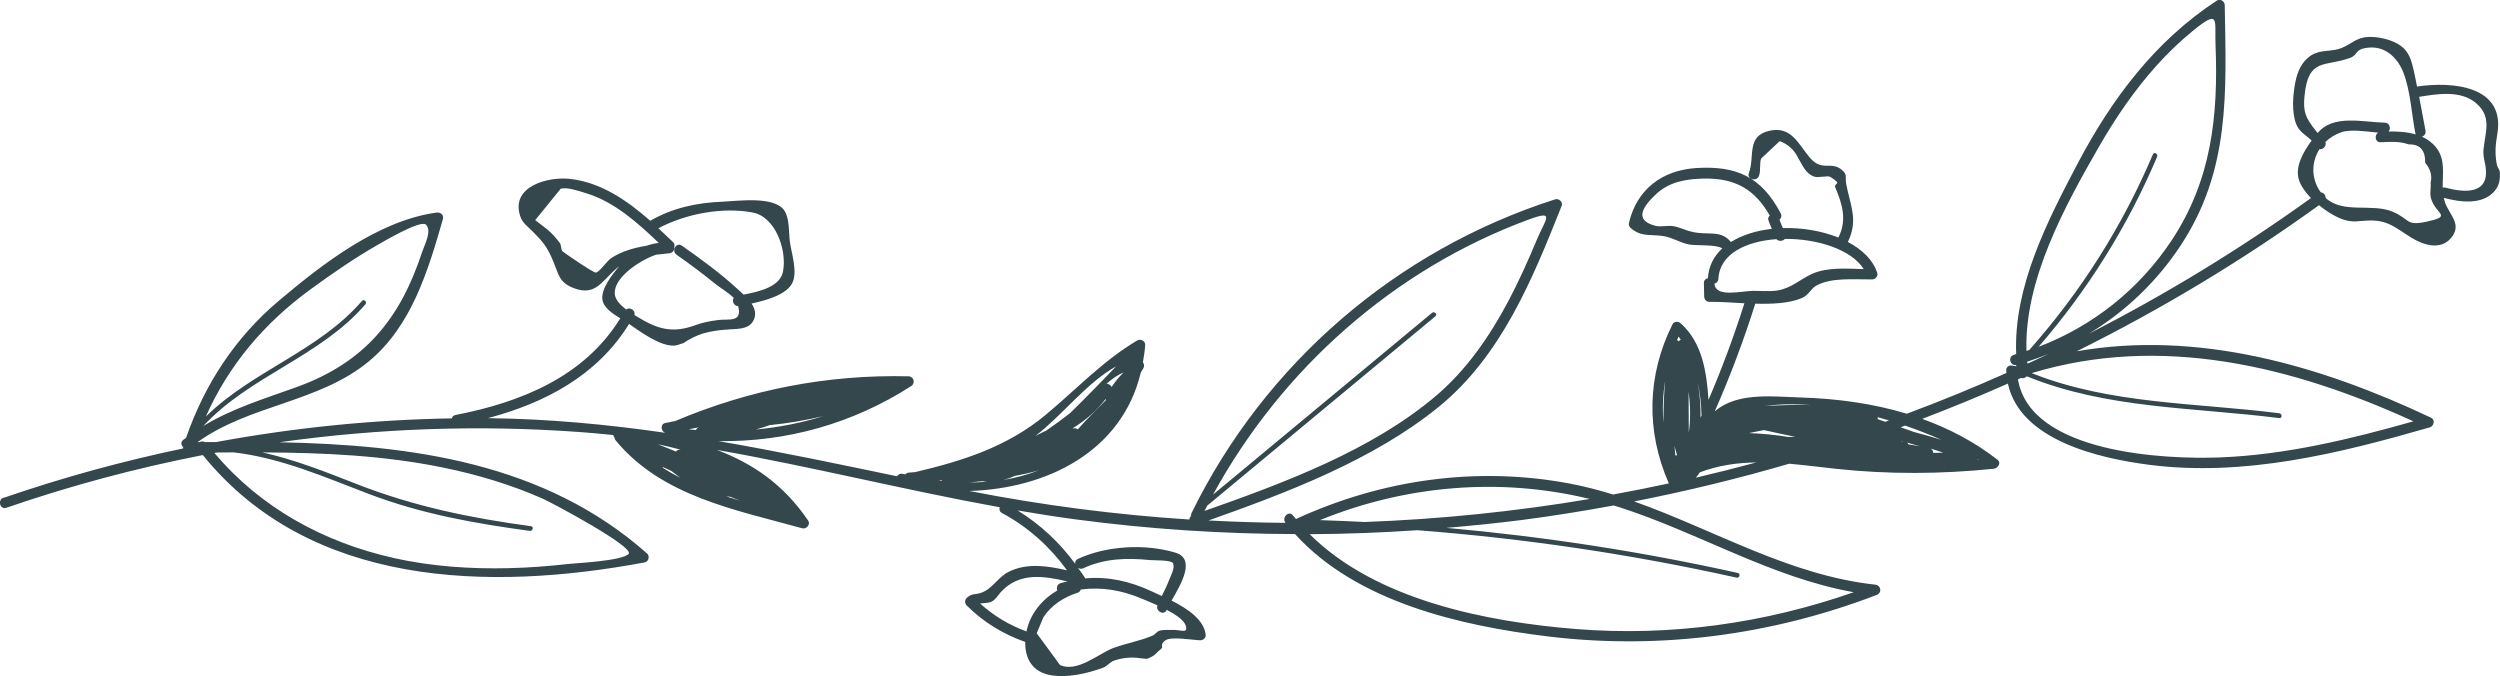 <?xml version="1.0" encoding="UTF-8"?>
<svg id="Ebene_2" data-name="Ebene 2" xmlns="http://www.w3.org/2000/svg" viewBox="0 0 871.9 235.87">
  <defs>
    <style>
      .cls-1 {
        fill: #33474d;
        fill-rule: evenodd;
        stroke-width: 0px;
      }
    </style>
  </defs>
  <g id="Layer_1" data-name="Layer 1">
    <path class="cls-1" d="M1.26,173.63c20.52-7.07,41.46-12.81,62.65-17.24-.04-.15-.05-.31-.04-.48-.7-.64-.96-1.7,0-2.46.33-.28.69-.5,1.03-.77,6.45-18.58,17.09-34.91,32.23-47.69,15.35-12.96,34.76-28.03,55.09-30.85,1.32-.19,2.68.76,2.25,2.25-5.16,18-10.96,37.46-26.03,49.8-17.38,14.23-41.49,14.99-59.55,28.02h.65c.57-.29,1.3-.35,1.9-.02,1.32,0,2.65-.01,3.97-.02,27.09-5.01,54.56-7.79,82.17-8.26.13-.55.5-1.02,1.25-1.17,22.86-4.44,44.92-13.33,57.5-33.72-2.57-1.57-5.8-3.63-6.23-6.47-.57-3.74,3.28-8.66,5.83-11.65-2.23,1.63-3.76,3.64-6.28,5.95-2.9,2.66-5.64,3.1-9.45,1.67-5.24-1.97-5.33-4.76-7.19-9.25-2.25-5.45-3.93-7.2-7.21-10.52-1.76-1.78-3.54-2.87-4.37-5.36-3.45-10.45,9.77-13.83,17.25-13.01,10.83,1.17,19.98,7.49,28.1,14.62,7.8-4.51,16.29-6.32,25.28-6.66,5.13-.2,17.81-2.08,21.43,3,1.9,2.66,1.58,7.75,1.96,10.76.51,4.06,2.75,10.44.97,14.4-1.87,4.18-8.94,6.2-14.31,7.36,1.21,1.83,1.79,3.88.59,6.06-1.77,3.24-6.09,2.69-9.16,3.03-2.9.14-5.74.61-8.52,1.4-2.41.8-4.65,1.92-6.73,3.35-1.03.22-1.97.76-3.03.83-4.88.33-11.53-4.55-15.87-7.54-11.11,17.98-29.33,27.57-49.22,32.84,20.92.25,41.44,2.16,61.78,5.1-1.45-.6-1.79-3.01.1-3.41,1.15-.24,2.29-.44,3.44-.68,25.98-10.99,53.16-16.27,81.39-15.6,1.84.05,2.44,2.43.92,3.41-20.5,13.14-43.47,19.52-67.25,19.2,20.79,3.56,41.47,7.92,62.3,12.26.37-.63,1.06-1.06,1.98-.84.29.07.6.13.9.19.29-.36.74-.62,1.33-.64.71-.03,1.41-.12,2.11-.16,16.51-3.9,31.97-8.76,45.38-19.86,10.73-8.89,20.01-18.91,32.09-26.07,1.14-.67,2.85.18,2.76,1.59-.14,2.1-.46,4.07-.8,6.03.4.55.56,1.29.21,1.99-.29.56-.64,1.07-.95,1.61-6.6,27.51-32.71,40.46-59.78,41.29,25.39,4.97,51.01,8.3,76.72,9.95.03-.46.23-.91.6-1.23-.03-.33-.01-.68.16-1.03,25.61-52.22,71.48-91.7,126.85-109.42,1.24-.39,2.77.95,2.25,2.25-10.17,25.55-21.06,52.43-43,70.23-22.67,18.39-52.64,29.79-80.19,39.53,8.94.47,17.9.76,26.86.83-1.43-1.84,1.14-4.44,2.59-2.58.34.43.72.82,1.07,1.24,29.82-13.73,62.82-18.46,95.22-12.41,5.23.97,10.34,2.32,15.38,3.87,6.51-1.19,12.99-2.48,19.46-3.88-.01-.03-.04-.04-.05-.07-8-18.15-7.59-37.63,1.29-55.39.55-1.12,2.05-1.11,2.87-.37,7.55,6.74,9.03,16.95,9.7,26.69,4.74-11.01,8.88-22.24,12.52-33.68-4.39-.22-8.64-.55-12.2-.49-1.01.02-1.81-.86-1.83-1.84-.03-1.56-.06-3.13-.1-4.7-.02-1.01.64-1.56,1.4-1.7.26-4.29,2.12-7.73,5-10.41-2.12-1.44-8.94-.88-11.6-1.37-3.06-.56-5.98-2.55-9.25-2.97-4.67-.61-7.49.37-11.19-2.85-.49-.43-.61-1.17-.47-1.78,2.72-11.63,11.6-18.27,23.34-19.04,14.25-.93,22.92,3.16,29.57,15.8.46.88.15,1.71-.44,2.22.39.97.78,1.94,1.17,2.91,6.68-.19,13.56.96,19.39,3.31.01-.02.01-.05.02-.07,3.02-6.1,1.36-11.52-1.08-17.33-.78-1.85,2.86-.87-1.76-3.76-.92-.57-4.22.39-5.58-.08-3.14-1.1-4.06-3.98-5.65-6.55-1.34-2.78-3.48-4.74-6.42-5.86-2.16,2.02-4.31,4.04-6.47,6.07-.67,1.6-.06,4.16-.76,6.04-.82,2.18-4.35,1.24-3.53-.98,2.18-5.81-1.05-12.95,7.3-14.76,7.58-1.64,10.04,4.81,13.95,9.39,4.32,5.07,7.33,1.03,11.19,4.29,2.05,1.73,1.08,2.63,1.48,4.79,1.46,7.83,4.34,12.52.6,20.34,4.93,2.61,8.75,6.19,10.23,10.75.38,1.15-.62,2.3-1.76,2.31-6.35.07-14.09-.78-19.46,2.15-2.07,1.13-2.57,3.37-5.31,4.46-4.44,1.76-10.19,2.01-15.99,1.85-4.03,12.79-8.75,25.3-14.14,37.56.62-.5,1.23-1,1.88-1.42,7.81-5.1,18.93-3.71,27.76-3.44,12.8.37,25.4,2.06,37.35,5.68,11.74-4.37,23.32-9.12,34.75-14.21-.02-.3-.08-.57-.1-.87-.05-1.58,1.55-2.07,2.66-1.54.2-.08.44-.08.69.03.06.03.12.05.18.08-.07-.16-.06-.31-.02-.5-2.15.42-3.02-2.92-.81-3.54.27-.08.52-.18.8-.26-.98-23.34,10.8-46.27,21.43-66.45,11.86-22.53,27.04-42.77,48.55-56.82,1.19-.78,2.73.25,2.75,1.59.52,30.38,2,57.54-15.44,83.91-8.34,12.62-19.3,23.04-32.01,30.7,26.97-13.79,52.89-29.6,77.53-47.34-2.03-2.08-3.62-4.35-4.25-6.48-1.35-4.56,1.58-9.62,4.48-13.57-1.8-1.76-4.2-2.92-5.3-5.53-1.77-4.2-1.24-10.45-.42-14.67.72-3.74,2.21-7.38,5.57-9.52,3.34-2.13,7.06-1.13,10.58-2.56,3.63-1.48,5.17-3.68,9.3-3.85,3.6-.15,8.46.94,11.41,3.13,2.87,2.13,3.66,5.1,4.44,8.44.44,1.89.79,3.81,1.17,5.72,12.2-1.84,31.02-.34,27.98,16.72-.65,3.64-.87,6.82-.13,10.56.19.94,1,1.69,1.04,2.67.1,2.49-.13,4.47-1.83,6.48-4.21,5.01-12.15,3.9-17.71,2.39.14.64.28,1.27.51,1.88,1.69,4.32,5.95,7.51,1.94,12.2-3.76,4.39-9.83,2.25-13.83-.23-5.51-3.41-8.12-6.2-15.01-5.94-3.3.12-5.14.77-8.51-.29-2.53-.8-5.74-2.7-8.63-5.06-26.75,19.32-55.05,36.32-84.5,50.95,42.28-7.38,84.79,4.83,123.6,23.18,1.48.7.98,2.94-.44,3.35-31.58,9.11-64.81,17.34-97.9,13.06-17.33-2.24-44.95-8.47-49.27-28.32-9.85,4.37-19.82,8.47-29.89,12.3,9.3,3.35,18.17,7.95,26.29,14.27,1.4,1.09.08,2.99-1.3,3.13-18.36,1.88-36.66,2-55.03.02-5.45-.59-10.89-1.29-16.32-1.78-17.81,5.2-35.87,9.59-54.1,13.16,28.01,9.92,54.06,25.74,84.08,29.02,2.06.23,2.47,2.84.48,3.6-36.5,13.99-75.71,19.2-114.58,14.46-30.44-3.7-66.75-11.97-88.24-35.7-25.55-.06-51.09-1.74-76.43-5.11-6.8-.91-13.57-1.97-20.32-3.13,7.9,4.89,14.66,11.17,20.11,18.67-.15-.66.07-1.37.9-1.75,9.85-4.63,23.57-5.38,34.07-2.18,7.12,2.16,1.93,10.96-1.39,16.7,5.57,2.83,11.36,6.66,11.91,12.01.1.98-.92,1.83-1.83,1.83-2.3,0-10.08-1.41-12.14-.03-2.37,1.58-.51,2.18-1.61,3.06-2.44,1.97-1.58,2.06-4.83,3.43-.9-.04-1.78-.11-2.66-.24-2.94-.41-5.88-.13-8.83.85-1.37.41-2.47,1.96-3.86,2.48-5.49,2.03-12.55,3.67-18.44,2.6-6.18-1.12-8.84-5.64-8.76-11.57-7.72-2.72-14.54-6.88-20.42-12.73-.69-.69-.72-1.9,0-2.59,1.78-1.71,2.97-1.09,5.09-1.83,3.89-1.36,5.89-5.48,9.58-7.32,6.43-3.19,13.59-2.04,20.33-.51-6-8.28-13.57-15.08-22.68-19.98-.87-.47-1.03-1.29-.79-2.01-33.03-5.98-65.63-14.18-98.66-20.01,12.45,4.73,23.2,11.92,31.85,24.65.92,1.35-.6,3.09-2.07,2.69-23.21-6.44-49.01-11.11-65.08-30.68-.28-.34-.38-.7-.41-1.06-.23-.23-.36-.5-.45-.78-3.9-.41-7.81-.77-11.74-1.05-35.01-2.55-70.1-1.29-104.69,3.57,45.99.91,92.53,7.09,128.3,38.83.98.87.52,2.81-.81,3.06-54.2,10.14-116.77,8.76-154.16-37.42-23.2,4.53-46.1,10.65-68.53,18.38-2.23.77-3.19-2.77-.97-3.53M195.53,65.85c-2.96,3.64-5.92,7.28-8.88,10.92,1.37,1.07,2.75,2.12,4.14,3.18,1.8,1.5,2.97,2.87,4.42,4.73.62.8.34,2.19.96,2.97.18.23,10.9,7.65,11.69,7.42,1.49-.43,3.68-3.98,5.35-5.08,3.72-2.43,7.99-3.58,12.35-4.3,1.3-.47,2.7-.79,4.19-.97-7.41-7.07-15.57-14.41-25.47-17.38-2.2-.66-6.66-2.23-8.75-1.49ZM242.65,113.37c2.55-.95,5.14-1.4,7.84-1.76,3.59-.48,8.49,1.04,6.95-4.84-1.52-.04-2.27-1.84-1.54-2.88-1.84-1.84-5.06-3.76-6.58-5-4.32-3.53-8.8-6.85-13.37-10.06-1.91-1.34-.08-4.52,1.85-3.16,6.66,4.69,13.36,9.56,19.36,15.08.65.6,1.42,1.27,2.19,2,5.39-1.05,12.73-2.68,13.74-8.09,1.42-7.64-2.72-19.05-10.56-20.54-10.46-1.99-23.48.42-32.91,5.5,1.74,1.6,3.44,3.22,5.1,4.8.55.52.62,1.13.46,1.68.11.97-.45,2.11-1.72,2.23-1.54.14-3.09.3-4.64.5-5.68,1.95-14.53,7.75-14.44,13.42.04,2.2,1.95,4.15,4.03,5.7,1.23-1.01,3.28.28,2.86,1.92.42.27.83.51,1.18.72,6.98,4.28,12.19,5.73,20.18,2.78ZM616.8,76.96c-.31-.78-.05-1.38.43-1.76-5.16-9.09-11.96-13.08-22.8-12.92-6.25.1-12.26,1.05-16.98,5.54-4.46,4.24-7.71,8.91-.18,10.92,2.09.56,4.59-.32,6.78.22,3.22.78,4.73,1.88,8.22,2.26,4.53.51,8.27-.64,11.4,3.19h0c3.93-2.47,8.89-4,14.27-4.59-.38-.96-.77-1.91-1.15-2.86ZM619.93,101.3c4.74-.77,7.86-3.83,11.81-5.68,5.34-2.5,12.08-1.94,18.25-1.77-4.26-6.83-16.22-10.63-27.5-10.53-.64.8-2.11.97-2.95.09-10.57.75-19.79,5.09-20.24,13.84-.05.93-.65,1.47-1.35,1.67.25,4.96,9.26,2.59,13.35,2.52,2.77-.04,5.9.31,8.63-.14ZM757.32,83.92c13.93-20.96,16.36-43.45,15.37-68.12-.36-8.9,1.68-12.86-7.96-5-4.5,3.66-8.69,7.71-12.57,12.02-7.76,8.63-14.32,18.26-20.1,28.31-11.94,20.78-26.08,46.5-25.31,71.25.33-.11.66-.21.99-.32,18.03-20.36,32.45-43.13,43.12-68.25.42-.99,1.88-.13,1.46.86-10.31,24.29-24.15,46.43-41.33,66.28,18.87-7.2,35.02-20.01,46.33-37.03ZM838.29,25.5c-1.98-5.21-6.29-9.53-12.32-8.88-5.01.53-3.29,2.44-6.42,3.59-8.67,3.19-14.54-.21-15.83,13.25-.54,5.59.32,7.58,4.04,12.26.22.28.41.48.57.66,5.39-6.58,15.75-3.76,23.39-3.6,1.74.03,2.2,2.06,1.34,3.09,3.17-.06,6.47.13,9.47,1.02-.05-.12-.12-.2-.14-.33-1.31-6.69-1.69-14.68-4.11-21.05ZM866.79,57.65c-.41-2.28-.88-3.53-.61-5.87.72-6.14,2.82-11.19-2.67-15.85-5.33-4.52-13.47-3.2-19.8-2.15.74,3.93,1.45,7.87,2.21,11.78.2,1.06-.43,1.82-1.22,2.12,1.86.85,3.56,2.03,4.94,3.77,3.29,4.16,2.21,9.14,2.28,13.99.29-.08.6-.11.96,0,6.66,1.85,15.76,2.48,13.9-7.79ZM834.42,73.82c6.13,2.52,4.39,5.17,12.1,3.44,8.96-2.01,2.95-2.38,1.31-8.11-.53-1.88.07-3.61-.12-5.4.59-2.46-.05-4.79-1.9-6.97.07-4.42-1.84-6.55-5.76-6.42-3.31-1.16-6.34-.9-9.76-.75-1.98.09-2.27-2.47-.91-3.36-4.14-.38-9.57-1.25-12.81-.13-2.19.76-4.06,1.94-5.57,3.38.53,1.46-.86,2.74-2.06,2.54-2.59,4.03-2.98,9.2-.32,13.88.25.44.53.81.8,1.19.95-.01,1.68.93,1.68,1.94,6.18,5.61,16.01,1.75,23.34,4.77ZM714.51,123.42c-2.47,1-4.97,1.91-7.52,2.73.02.2.05.4.07.61.23-.07.45-.13.68-.2,2.26-1.05,4.52-2.07,6.77-3.14ZM774.46,159.52c22.9-.92,45.26-6.35,67.24-12.58-41.92-19.17-87.88-30.53-133.13-16.81,27.41,10.93,57.35,10.3,86.35,14,1.06.14,1.08,1.83,0,1.69-29.64-3.79-60.1-3.16-88.04-14.59-.54.58-1.38.82-2.06.59-.34.16-.69.31-1.04.47,4.28,25.79,51.21,28.02,70.68,27.23ZM626.09,152.34c-3.63-.73-7.25-1.52-10.87-2.34-.05,0-.1.01-.15.01-1.71.35-3.42.68-5.12,1.04,4.64.16,9.25.61,13.83,1.35.77-.03,1.55-.03,2.32-.06ZM663.23,153.92c.15,0,.3,0,.46,0-.16-.06-.33-.1-.5-.15.02.05.03.1.04.15ZM665.59,154.98c1.34.2,2.69.42,4.02.66-1.52-.39-3.01-.85-4.51-1.31.22.18.39.39.49.65ZM584.89,158.74c-.32-1.08-.65-2.16-.91-3.23.07,1.12.23,2.25.33,3.38.19-.06.39-.1.58-.15ZM588.98,150.93c.68-4.72.57-9.51-.07-14.34.03,4.78.05,9.56.07,14.34ZM673.75,156.57c-.11-.02-.23-.04-.34-.07.54.33.83.85.81,1.46,1.17-.03,2.33-.06,3.49-.1-1.32-.43-2.64-.84-3.96-1.29ZM584.88,118.65c.24.08.47.19.66.35.17-.24.38-.39.65-.51-.25-.37-.49-.77-.76-1.11-.19.42-.37.84-.55,1.26ZM680.04,154.77h.02s-.01,0-.02,0h0ZM689.74,160.29c.13,0,.25-.02.37-.02-.09-.06-.18-.12-.28-.19-.03.07-.06.14-.1.21ZM592.82,164.75c-.39.64-.9,1.24-1.38,1.85,7.05-1.65,14.08-3.41,21.08-5.31-6.66.07-13.24,1.01-19.7,3.45ZM580.16,147.49c-.03-4.91.12-9.81.59-14.71-.8,4.87-1.02,9.79-.59,14.71ZM592.12,133.49c.69,4.08,1.05,8.16.96,12.2.11-.25.22-.5.34-.76-.06-3.82-.51-7.72-1.3-11.44ZM615.61,141.6c5.36-.33,10.66-.46,15.92-.33-5.57-.44-10.95-.37-15.92.33ZM654.89,145.51c.01.24,0,.43-.07.66.89.31,1.77.62,2.66.93.44-.16.87-.32,1.31-.47-1.29-.39-2.59-.77-3.9-1.13ZM662.86,149.02c1.56.53,3.1,1.11,4.66,1.64,3.21.82,6.4,1.76,9.6,2.75-3.94-1.76-8.23-3.44-12.72-4.98-.51.19-1.02.39-1.53.59ZM525.93,105.25c3.78-7.13,7.08-14.51,10.19-21.95,2.84-6.82,6.48-10.21-2.84-6.78-47.13,17.35-86.26,52.15-110.22,95.98,25.45-21.12,50.9-42.24,76.35-63.37.83-.7,2.03.49,1.19,1.19-26.52,22.01-53.03,44.01-79.55,66.02-.32.62-.64,1.23-.96,1.85,27.58-9.7,58.43-21.17,80.75-40.16,10.6-9.01,18.59-20.58,25.08-32.78ZM460.36,181.4c5.2.17,10.4.38,15.59.65,26.3-.97,52.53-3.65,78.5-8.03-31.33-7.63-64.23-4.79-94.09,7.37ZM549.77,219.39c32.9,2.62,65.69-2,96.74-12.85-28.96-5.17-54.14-20.84-82.09-29.76-.56-.17-1.11-.31-1.67-.49-10.58,1.94-21.21,3.67-31.89,5.05-8.77,1.13-17.57,2-26.39,2.76,34.15,3.05,68.06,8.26,101.62,15.73,1.06.24.61,1.87-.45,1.63-36.74-8.17-73.9-13.67-111.33-16.54-12.49.86-25.01,1.31-37.54,1.39,23.17,23.07,61.9,30.6,93,33.08ZM407.81,202.13c.54-1.4,2.13-4.25,1.24-5.75-.66-1.11-6.78-.92-7.86-1.04-8.04-.81-15.95-.64-23.39,2.85-.7.33-1.35.18-1.86-.16.77,1.11,1.63,2.15,2.35,3.31.08.13.1.25.14.38,7.93-.72,15.64.94,23.3,4.55,1.01.47,2.21,1.01,3.46,1.59.94-1.89,1.88-3.79,2.62-5.74ZM369.68,231.93c5.96,2.77,13.65-4.06,18.43-5.86,4.61-1.73,9.65-2.57,13.86-4.39.93-.4,1.45-1.45,2.5-1.74,1.3-.36,2.82-.18,4.12-.25,3.19-.17,5.77,1.47,4.99-1.38-.54-1.96-3.45-3.94-6.68-5.63,0,.02-.02.05-.03.07-.96,2.06-3.91.39-3.21-1.64-2.26-1.02-4.35-1.85-5.51-2.34-6.97-2.95-14.01-4.13-21.23-3.16-.16.51-.51.95-1.17,1.15-4.61,1.43-9.18,4.36-11.85,8.52-.78,1.86-1.55,3.72-2.34,5.58,2.7,3.69,5.41,7.38,8.12,11.06ZM349.01,206.54c-1.03,1.13-1.68,2.5-3.09,3.24-1.1.58-2.71.51-4.12.69,4.8,4.31,10.15,7.54,16.19,9.76,1.29-6.24,5.43-11.17,10.79-14.33-.38-.92-.14-2.13,1.1-2.51.81-.25,1.62-.42,2.43-.61-8.41-1.95-16.86-3.29-23.3,3.76ZM235.74,157.48c.39-.46.97-.75,1.7-.65-2.63-.69-5.31-1.32-8.04-1.91,2.11.86,4.23,1.7,6.34,2.56ZM254.7,173.26c-.51-.01-.96-.11-1.46-.15,1.62.53,3.24,1.04,4.87,1.51-1.14-.46-2.28-.9-3.41-1.36ZM234.14,164.25c-.96-.43-1.92-.87-2.87-1.31-.06.06-.13.12-.2.17,2.01,1.28,4.08,2.45,6.21,3.53-1.06-.77-2.11-1.57-3.15-2.39ZM268.55,148.24c-1.66.6-3.32,1.1-4.98,1.57,7.98-.77,15.84-2.27,23.49-4.67-6.04,1.43-12.19,2.49-18.5,3.11ZM242.7,149.96c.14-.32.35-.6.73-.78.13-.06.26-.11.39-.16-1.21.21-2.43.46-3.63.69.83.08,1.68.19,2.51.26ZM374.13,149.34s-.07.04-.1.06c.31-.02.61-.05.97-.03.37.02.61.21.88.38,3.1-3.55,6.52-6.82,9.81-10.19-.05-.14-.06-.28-.07-.42-3.22,4.1-6.87,7.38-11.49,10.21ZM328.41,167.46c-.33.04-.65.09-.98.13.36.04.72.11,1.08.16-.04-.1-.07-.19-.1-.29ZM387.7,134.95c1.22-1.86,2.57-3.48,4.13-5.03-1.87.72-3.88,2.15-5.93,3.92.75,0,1.48.46,1.8,1.11ZM353.81,166.02c-1.24.58-2.54,1.02-3.89,1.36,4.25-.68,8.42-1.81,12.46-3.37-2.81.83-5.75,1.48-8.57,2.01ZM342.58,167.84c-1.5.16-3.01.29-4.51.4,2.05,0,4.1-.05,6.13-.2-.52-.02-1.09-.15-1.62-.2ZM361.1,152.03c1.3-.62,2.57-1.27,3.85-1.9,2.81-1.94,5.57-3.94,8.26-6.05,6.11-5.98,11.99-12.09,16.06-16.32-10.4,5.83-18.47,16.8-28.17,24.28ZM147.22,87.88c.86-2.6,3.54-7.41,1.3-9.55-1.84-1.76-15.16,6.13-16.99,7.18-8.01,4.58-15.76,9.96-23.21,15.39-16.22,11.82-28.58,26.5-36.54,44.39,16.23-15.98,39.39-22.83,54.46-40.34.71-.82,1.9.38,1.19,1.19-15.72,18.27-40.26,24.9-56.52,42.43,10.09-6.15,21.28-9.49,32.6-13.59,23.51-8.51,36.01-23.55,43.71-47.1ZM137.22,194.6c13.2,2.95,26.8,3.88,40.3,3.55,6.99-.16,13.98-.7,20.94-1.49,1.83-.21,18.73-1.03,20.79-3.5,2.04-2.43-26.52-17.72-30.05-19.28-11.05-4.88-22.7-8.35-34.52-10.78-20.77-4.28-41.98-5.22-63.16-5.32,11.22,2.51,21.99,6.76,32.95,11.06,19.86,7.78,39.64,11.83,60.73,14.68,1.07.14.61,1.77-.45,1.63-19.29-2.61-37.88-5.94-56.14-12.89-15.64-5.95-30.59-12.55-47.07-14.48-1.99.01-3.98.02-5.97.04-.26.05-.52.11-.78.15,15.99,19.08,38.15,31.19,62.42,36.61Z"/>
  </g>
</svg>